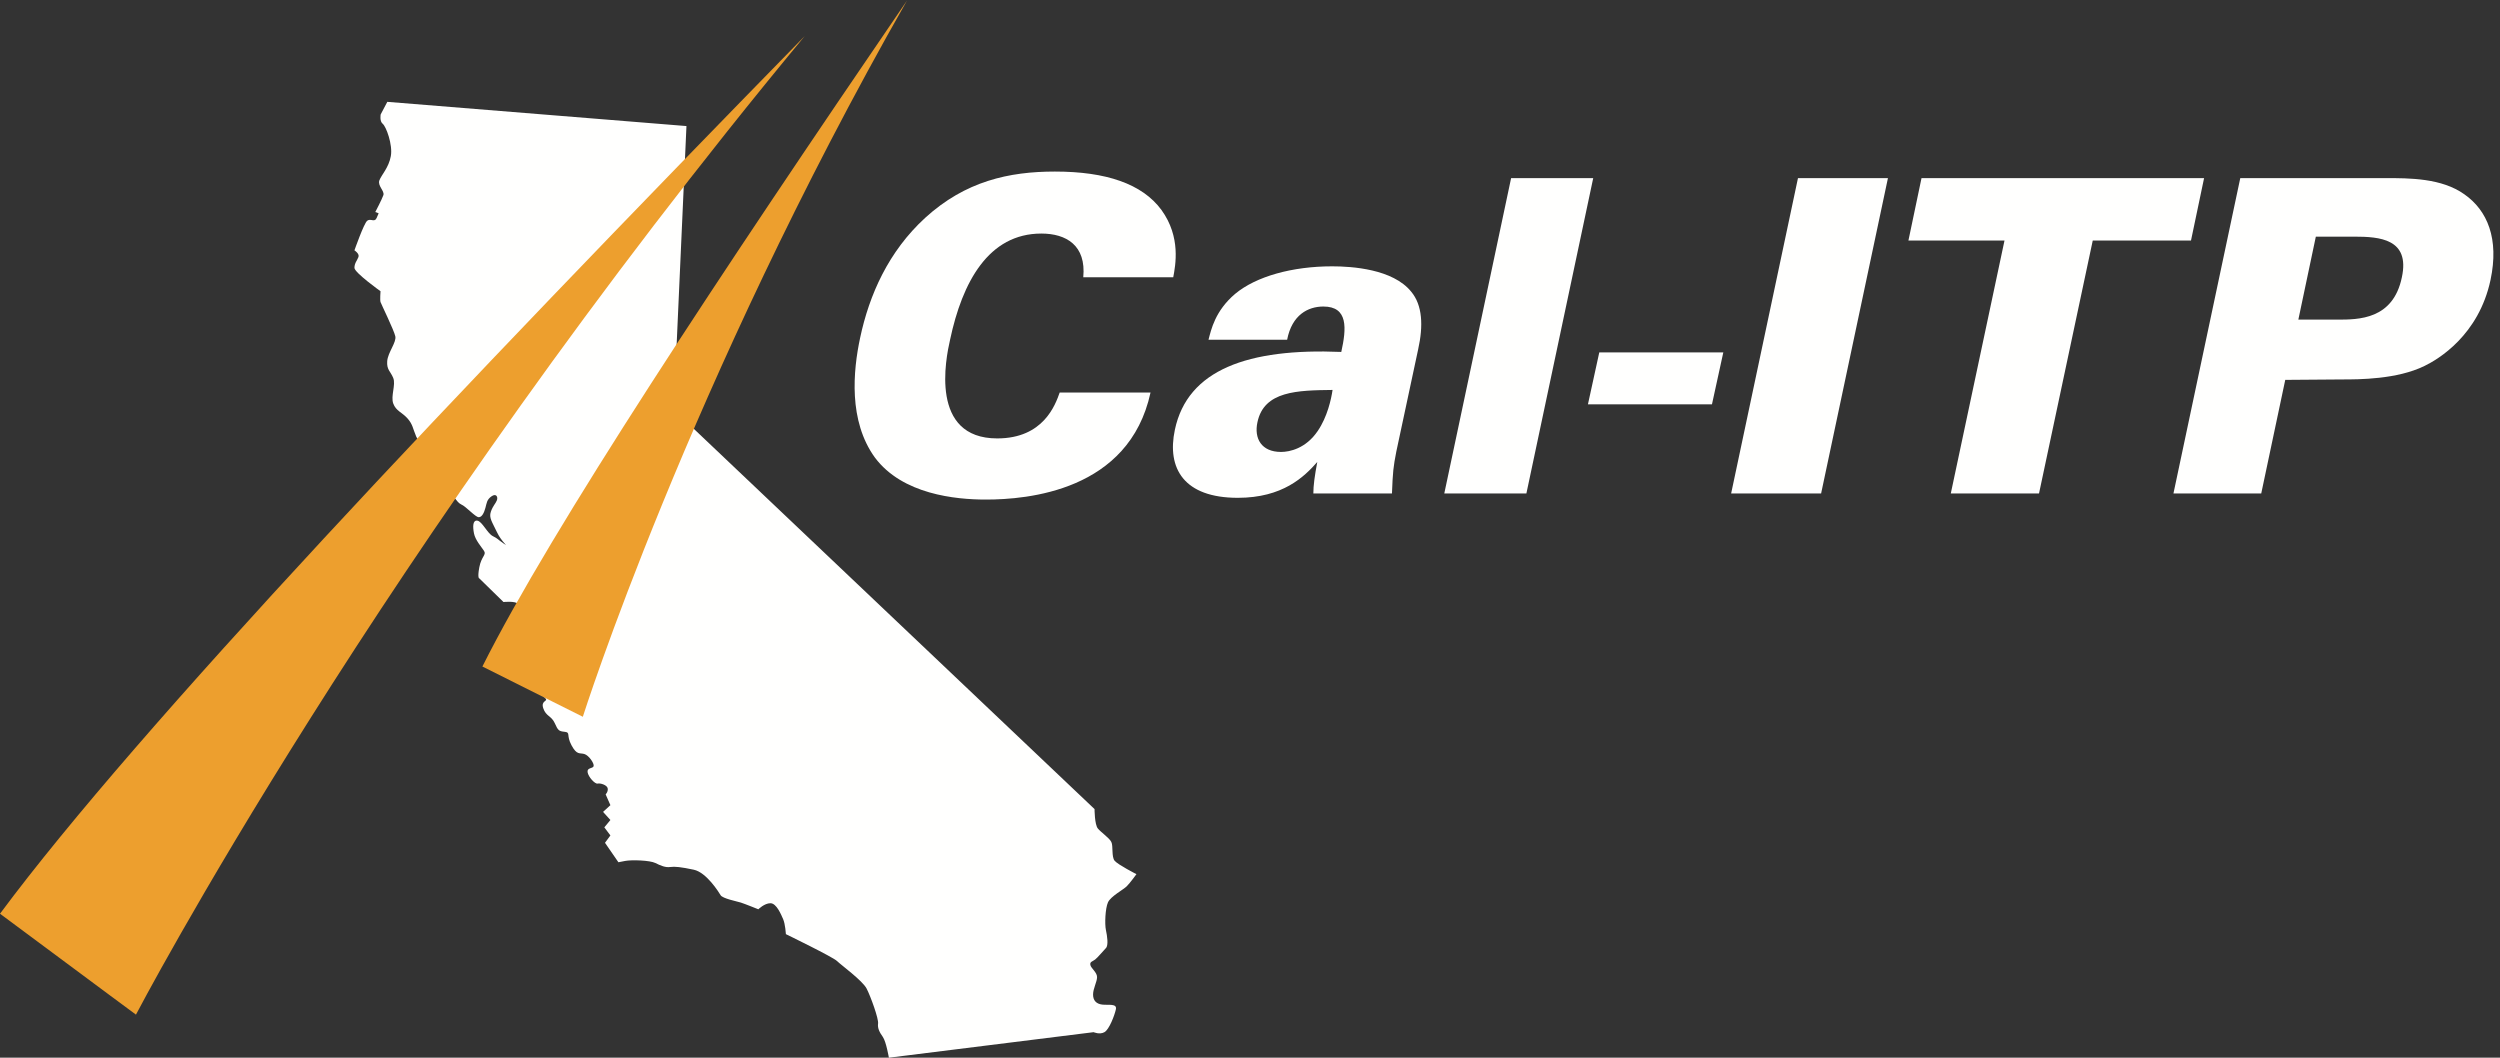 <svg width="260" height="110" viewBox="0 0 260 110" fill="none" xmlns="http://www.w3.org/2000/svg">
<rect x="0" y="0" width="260" height="110" fill="#333333" stroke="none"/>
<path fill-rule="evenodd" clip-rule="evenodd" d="M40.28 10.592L71.391 13.11L70.066 42.613L113.833 84.145C113.833 84.145 113.833 85.754 114.181 86.17C114.532 86.587 115.372 87.147 115.576 87.563C115.791 87.979 115.576 89.104 115.924 89.521C116.275 89.937 118.19 90.913 118.19 90.913C118.19 90.913 117.534 91.824 117.183 92.172C116.835 92.523 115.508 93.219 115.228 93.847C114.948 94.478 114.88 96.085 115.014 96.715C115.15 97.344 115.296 98.322 115.014 98.602C114.734 98.885 114.171 99.581 113.891 99.793C113.611 100.008 113.331 100.008 113.397 100.356C113.465 100.704 114.095 101.12 114.095 101.615C114.095 102.109 113.679 102.805 113.679 103.433C113.679 104.064 114.027 104.412 114.655 104.48C115.286 104.548 116.197 104.344 116.051 104.975C115.914 105.603 115.354 107.076 114.86 107.346C114.365 107.626 113.737 107.346 113.737 107.346L92.443 110C92.443 110 92.163 108.335 91.815 107.841C91.464 107.346 91.252 106.93 91.32 106.446C91.388 105.951 90.556 103.648 90.129 102.815C89.703 101.983 87.476 100.366 87.049 99.947C86.633 99.531 81.734 97.152 81.734 97.152C81.734 97.152 81.666 96.105 81.454 95.611C81.239 95.116 80.755 93.935 80.127 93.935C79.496 93.935 78.868 94.566 78.868 94.566C78.868 94.566 77.473 94.004 77.047 93.867C76.62 93.734 75.16 93.451 74.945 93.103C74.733 92.755 73.474 90.731 72.147 90.449C70.82 90.169 70.19 90.101 69.698 90.169C69.204 90.237 68.719 90.033 68.156 89.753C67.597 89.473 65.707 89.405 65.011 89.538C64.314 89.674 64.314 89.674 64.314 89.674L62.919 87.651L63.482 86.887L62.851 86.044L63.482 85.28L62.718 84.437L63.482 83.739L62.987 82.616C62.987 82.616 63.267 82.336 63.199 81.985C63.131 81.637 62.435 81.425 62.155 81.493C61.875 81.559 61.176 80.794 61.108 80.3C61.04 79.808 61.671 79.952 61.739 79.672C61.807 79.392 61.244 78.549 60.76 78.413C60.265 78.277 59.995 78.549 59.433 77.502C58.873 76.458 59.365 76.178 58.737 76.11C58.106 76.042 58.04 75.974 57.69 75.199C57.342 74.435 56.779 74.503 56.499 73.66C56.219 72.818 57.062 72.961 56.713 72.613C56.363 72.265 55.24 71.142 54.824 70.792C54.408 70.444 53.353 69.253 53.353 69.253L53.139 66.039C53.139 66.039 53.633 66.319 54.049 65.757C54.466 65.197 54.466 65.197 54.466 65.197C54.466 65.197 55.028 64.982 54.814 64.43C54.602 63.88 53.971 63.385 53.971 63.385C53.971 63.385 54.186 63.171 53.903 62.823C53.623 62.474 52.364 62.611 52.364 62.611L49.847 60.151C49.847 60.151 49.632 60.161 49.847 59.008C50.059 57.855 50.611 57.712 50.341 57.295C50.069 56.879 49.43 56.17 49.294 55.474C49.158 54.778 49.158 54.079 49.642 54.147C50.137 54.215 50.689 55.474 51.249 55.754C51.812 56.036 51.668 56.036 52.374 56.521C53.071 57.013 52.16 56.385 51.675 55.328C51.184 54.283 50.833 53.857 51.047 53.226C51.259 52.598 51.542 52.383 51.675 52.035C51.812 51.687 51.61 51.271 51.115 51.619C50.621 51.967 50.621 52.318 50.485 52.81C50.351 53.304 50.137 53.789 49.788 53.789C49.44 53.789 48.462 52.666 47.967 52.462C47.473 52.25 47.124 51.339 46.708 51.339C46.292 51.339 45.798 51.203 45.798 51.203L46.565 49.876C46.565 49.876 46.07 48.965 45.798 48.685C45.518 48.405 45.169 48.191 45.101 47.563C45.033 46.932 45.033 46.584 45.033 46.584C45.033 46.584 43.641 46.236 43.282 45.393C42.924 44.55 42.934 44.134 42.372 43.506C41.809 42.875 41.181 42.742 40.898 41.967C40.618 41.2 41.181 40.01 40.898 39.313C40.618 38.614 40.202 38.471 40.27 37.56C40.338 36.649 41.249 35.605 41.113 34.974C40.977 34.346 39.64 31.614 39.574 31.412C39.506 31.208 39.574 30.287 39.574 30.287C39.574 30.287 36.862 28.352 36.862 27.858C36.862 27.363 37.142 27.093 37.278 26.733C37.415 26.384 36.862 26.036 36.862 26.036C36.862 26.036 37.841 23.238 38.189 22.959C38.537 22.678 38.953 23.17 39.165 22.678C39.38 22.184 39.38 22.184 39.38 22.184L39.032 22.048C39.032 22.048 39.728 20.721 39.872 20.294C40.018 19.868 39.243 19.318 39.456 18.756C39.67 18.193 40.434 17.429 40.646 16.238C40.861 15.047 40.154 13.158 39.804 12.878C39.456 12.598 39.592 11.899 39.592 11.899L40.28 10.592Z" fill="#FFFFFE"/>
<path fill-rule="evenodd" clip-rule="evenodd" d="M83.692 3.75C47.48 40.796 14.339 75.716 0 95.027C11.567 103.627 14.14 105.522 14.14 105.522C14.14 105.522 39.4 57.161 83.692 3.75Z" fill="#ED9F2E"/>
<path fill-rule="evenodd" clip-rule="evenodd" d="M94.325 0.062C74.935 28.43 57.309 55.057 50.169 69.318C58.714 73.604 60.614 74.545 60.614 74.545C60.614 74.545 71.544 40.047 94.325 0.062Z" fill="#ED9F2E"/>
<path fill-rule="evenodd" clip-rule="evenodd" d="M112.66 28.834C112.978 25.519 110.889 24.29 108.301 24.29C102.804 24.29 100.079 29.333 98.808 35.33C98.351 37.328 96.671 45.595 103.712 45.595C108.528 45.595 109.754 42.096 110.208 40.824H119.655C117.43 51.092 106.802 51.955 102.531 51.955C99.353 51.955 93.856 51.41 90.995 47.593C88.222 43.778 88.724 38.554 89.451 35.146C90.404 30.65 92.403 26.155 96.217 22.656C100.397 18.841 104.938 17.842 109.708 17.842C115.024 17.842 118.793 19.114 120.793 21.838C122.837 24.654 122.246 27.608 122.017 28.834H112.66Z" fill="#FFFFFE"/>
<path fill-rule="evenodd" clip-rule="evenodd" d="M130.773 43.915C130.41 45.595 131.182 47.002 133.228 47.002C134.136 47.002 135.816 46.639 137.042 44.823C138.041 43.37 138.45 41.505 138.586 40.554C134.953 40.6 131.457 40.643 130.773 43.915ZM136.588 51.319C136.588 50.499 136.724 49.5 136.997 48.047C135.634 49.593 133.407 51.773 128.73 51.773C123.144 51.773 121.326 48.728 122.188 44.687C123.505 38.463 129.774 36.193 139.494 36.601C140.039 34.147 140.221 31.879 137.632 31.879C136.043 31.879 134.363 32.739 133.863 35.33H125.685C125.96 34.285 126.368 32.33 128.457 30.559C130.637 28.743 134.406 27.698 138.541 27.698C140.587 27.698 144.855 27.971 146.762 30.332C147.943 31.74 148.034 33.877 147.489 36.329L145.218 46.957C144.9 48.594 144.855 49.046 144.764 51.319H136.588Z" fill="#FFFFFE"/>
<path fill-rule="evenodd" clip-rule="evenodd" d="M157.156 18.523H165.695L158.745 51.319H150.206L157.156 18.523Z" fill="#FFFFFE"/>
<path fill-rule="evenodd" clip-rule="evenodd" d="M179.225 36.646L178.044 42.052H165.145L166.326 36.646H179.225Z" fill="#FFFFFE"/>
<path fill-rule="evenodd" clip-rule="evenodd" d="M186.99 18.523H196.346L189.396 51.319H180.039L186.99 18.523Z" fill="#FFFFFE"/>
<path fill-rule="evenodd" clip-rule="evenodd" d="M208.468 25.017H198.476L199.838 18.523H229.225L227.863 25.017H217.646L212.058 51.319H202.883L208.468 25.017Z" fill="#FFFFFE"/>
<path fill-rule="evenodd" clip-rule="evenodd" d="M239.028 33.241H243.072C245.295 33.241 248.885 33.241 249.795 28.834C250.656 24.838 247.477 24.611 244.843 24.611H240.847L239.028 33.241ZM232.989 18.523H248.067C250.613 18.523 253.928 18.523 256.289 20.204C258.696 21.884 259.922 24.838 259.016 29.106C257.79 34.876 253.564 37.373 252.157 38.054C249.296 39.462 245.343 39.462 243.572 39.462L237.666 39.508L235.169 51.319H226.039L232.989 18.523Z" fill="#FFFFFE"/>
</svg>
